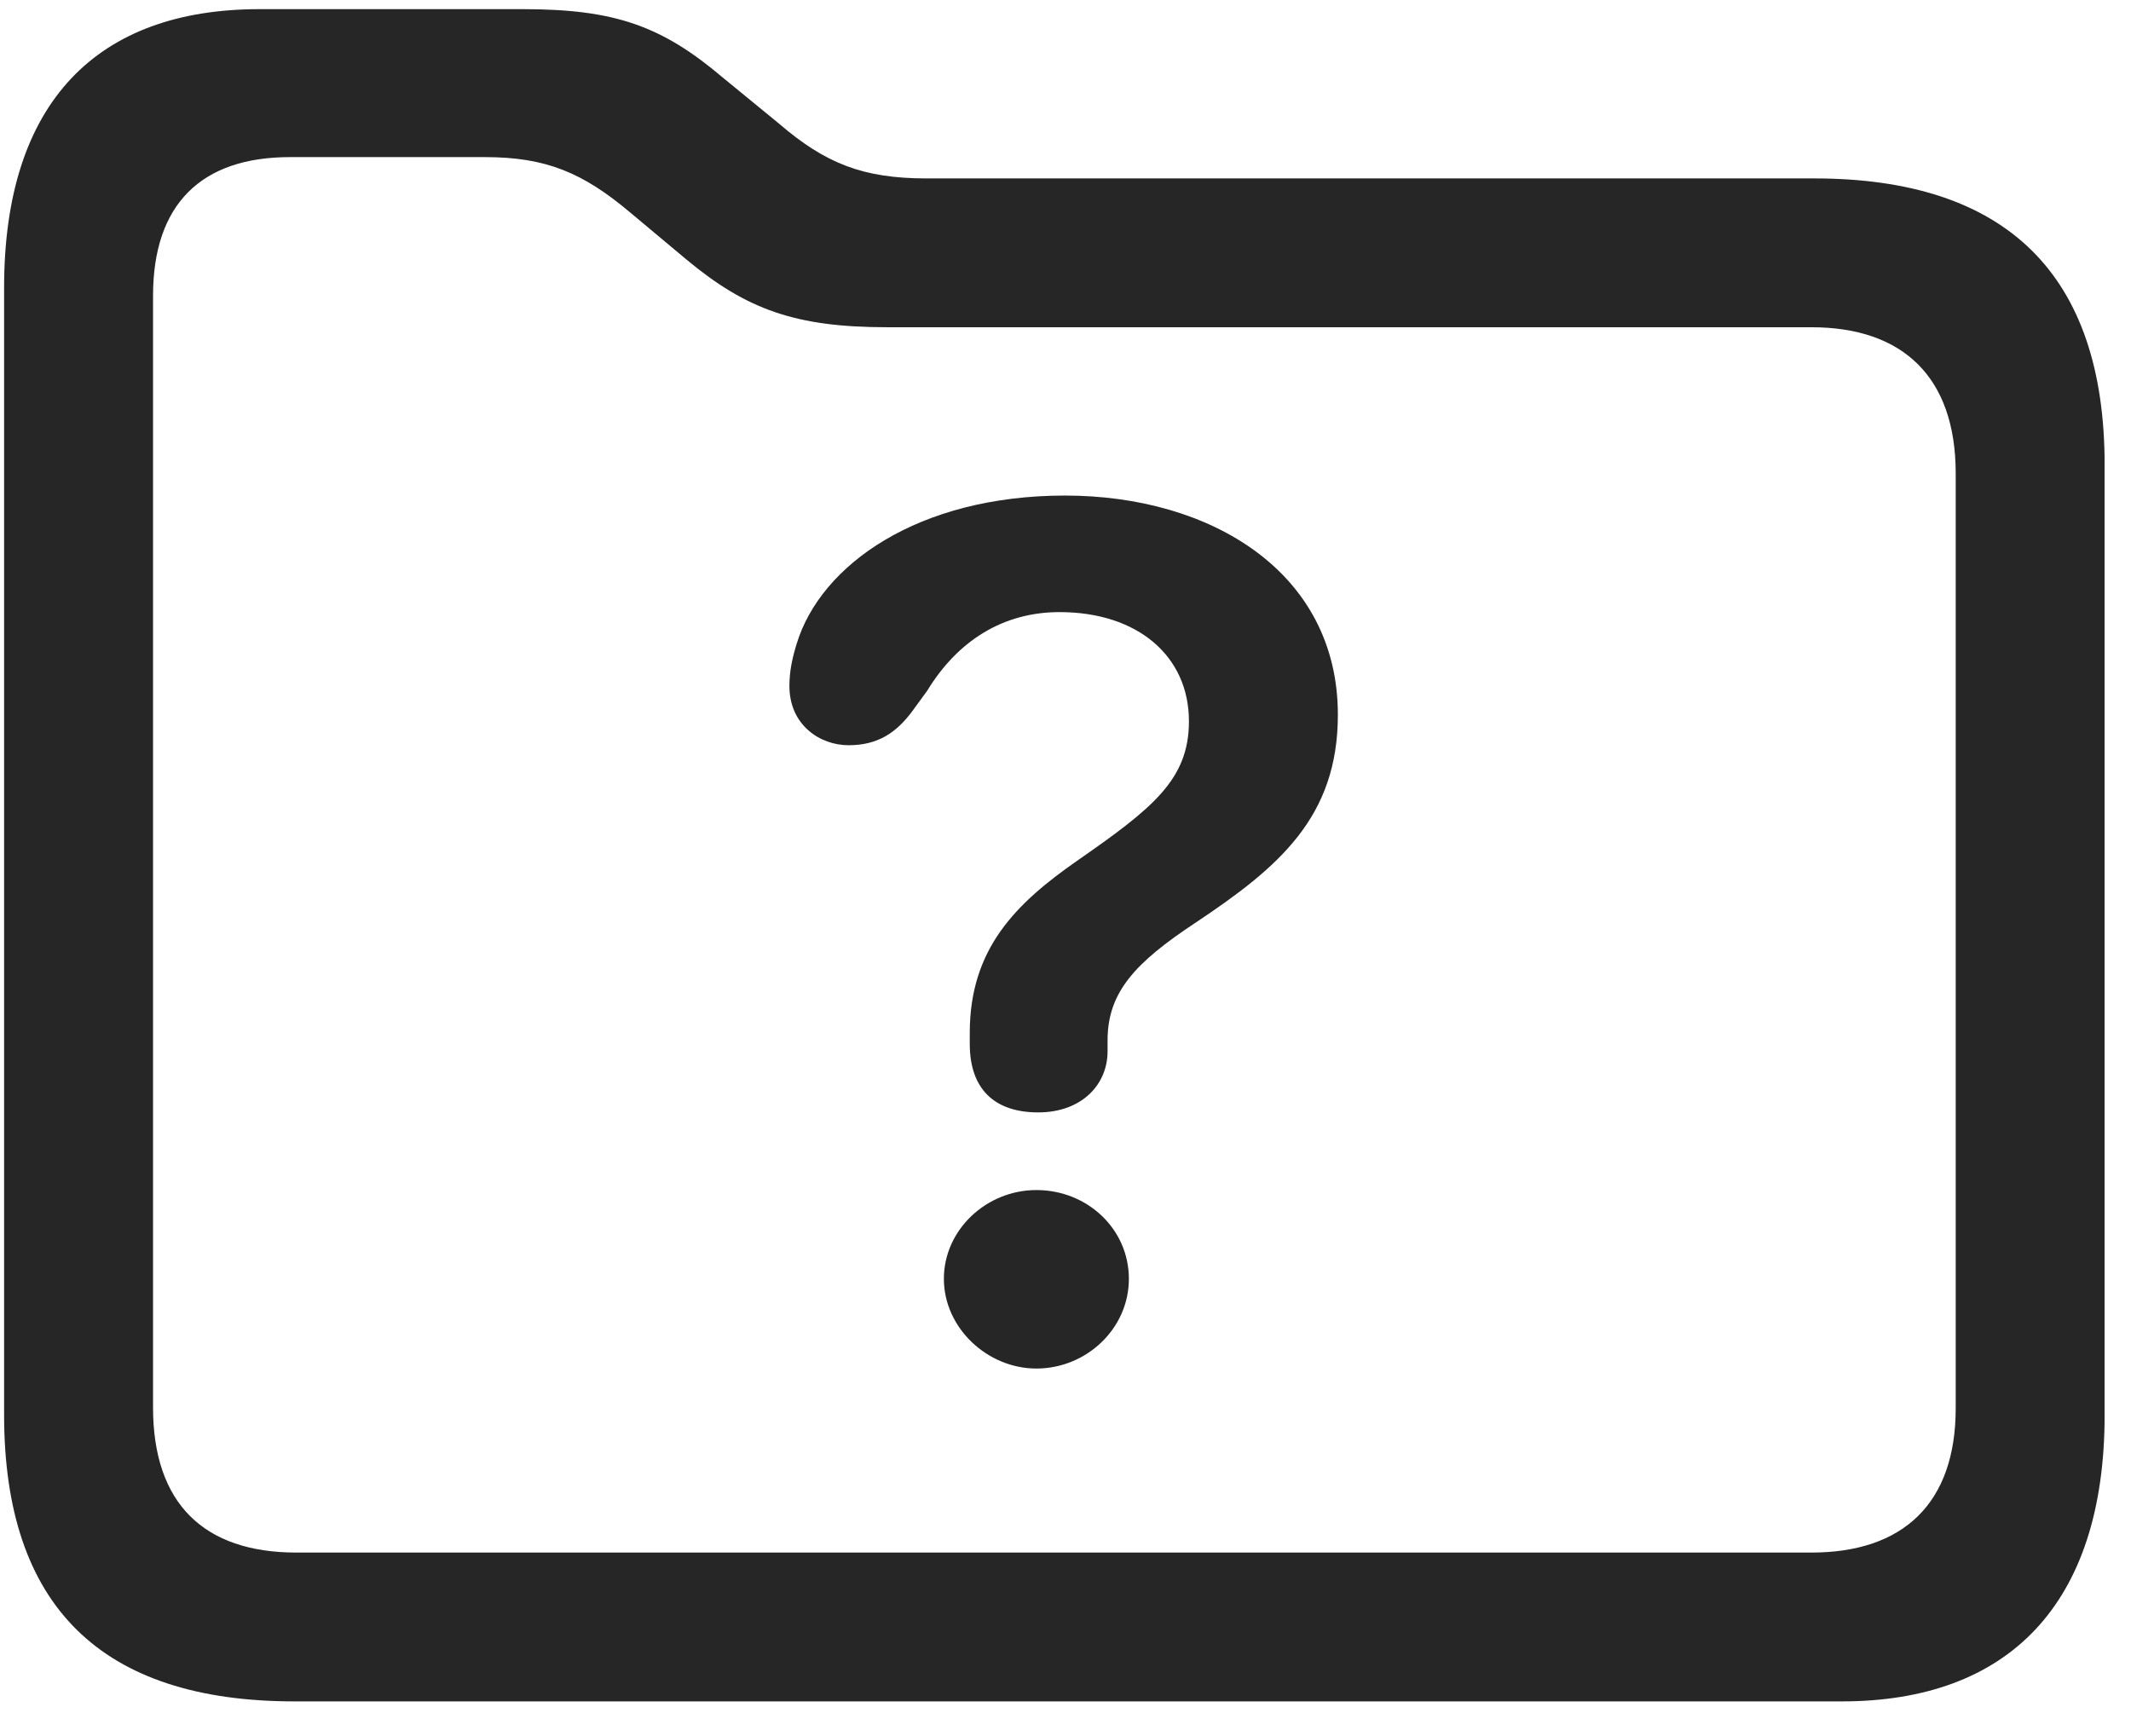 <svg width="27" height="22" viewBox="0 0 27 22" fill="none" xmlns="http://www.w3.org/2000/svg">
<g clip-path="url(#clip0_2207_454)">
<path d="M3.732 21.561H23.338C25.435 21.561 26.666 20.343 26.666 17.929V5.894C26.666 3.479 25.424 2.261 22.986 2.261H11.736C10.939 2.261 10.459 2.073 9.873 1.569L9.158 0.983C8.385 0.327 7.787 0.116 6.627 0.116H3.287C1.236 0.116 0.052 1.288 0.052 3.644V17.929C0.052 20.355 1.283 21.561 3.732 21.561ZM3.756 19.675C2.584 19.675 1.939 19.054 1.939 17.835V3.749C1.939 2.589 2.549 1.991 3.674 1.991H6.146C6.92 1.991 7.388 2.19 7.986 2.694L8.701 3.292C9.463 3.925 10.084 4.147 11.244 4.147H22.951C24.111 4.147 24.779 4.78 24.779 5.999V17.847C24.779 19.054 24.111 19.675 22.951 19.675H3.756Z" fill="black" fill-opacity="0.85"/>
<path d="M13.154 14.097C13.705 14.097 14.033 13.745 14.033 13.323C14.033 13.276 14.033 13.229 14.033 13.183C14.033 12.573 14.384 12.198 15.146 11.694C16.201 10.991 16.951 10.358 16.951 9.058C16.951 7.253 15.345 6.28 13.494 6.28C11.631 6.28 10.4 7.159 10.095 8.155C10.037 8.343 10.002 8.507 10.002 8.694C10.002 9.187 10.388 9.444 10.752 9.444C11.127 9.444 11.361 9.28 11.56 9.011L11.748 8.753C12.134 8.12 12.709 7.757 13.424 7.757C14.42 7.757 15.064 8.319 15.064 9.14C15.064 9.878 14.607 10.241 13.646 10.909C12.873 11.448 12.287 12.022 12.287 13.089C12.287 13.136 12.287 13.183 12.287 13.229C12.287 13.804 12.603 14.097 13.154 14.097ZM13.131 17.343C13.763 17.343 14.303 16.839 14.303 16.206C14.303 15.573 13.775 15.081 13.131 15.081C12.498 15.081 11.959 15.585 11.959 16.206C11.959 16.827 12.509 17.343 13.131 17.343Z" fill="black" fill-opacity="0.85"/>
</g>
<defs>
<clipPath id="clip0_2207_454">
<rect width="26.613" height="21.598" fill="white" transform="translate(0.052 0.116)"/>
</clipPath>
</defs>
</svg>
